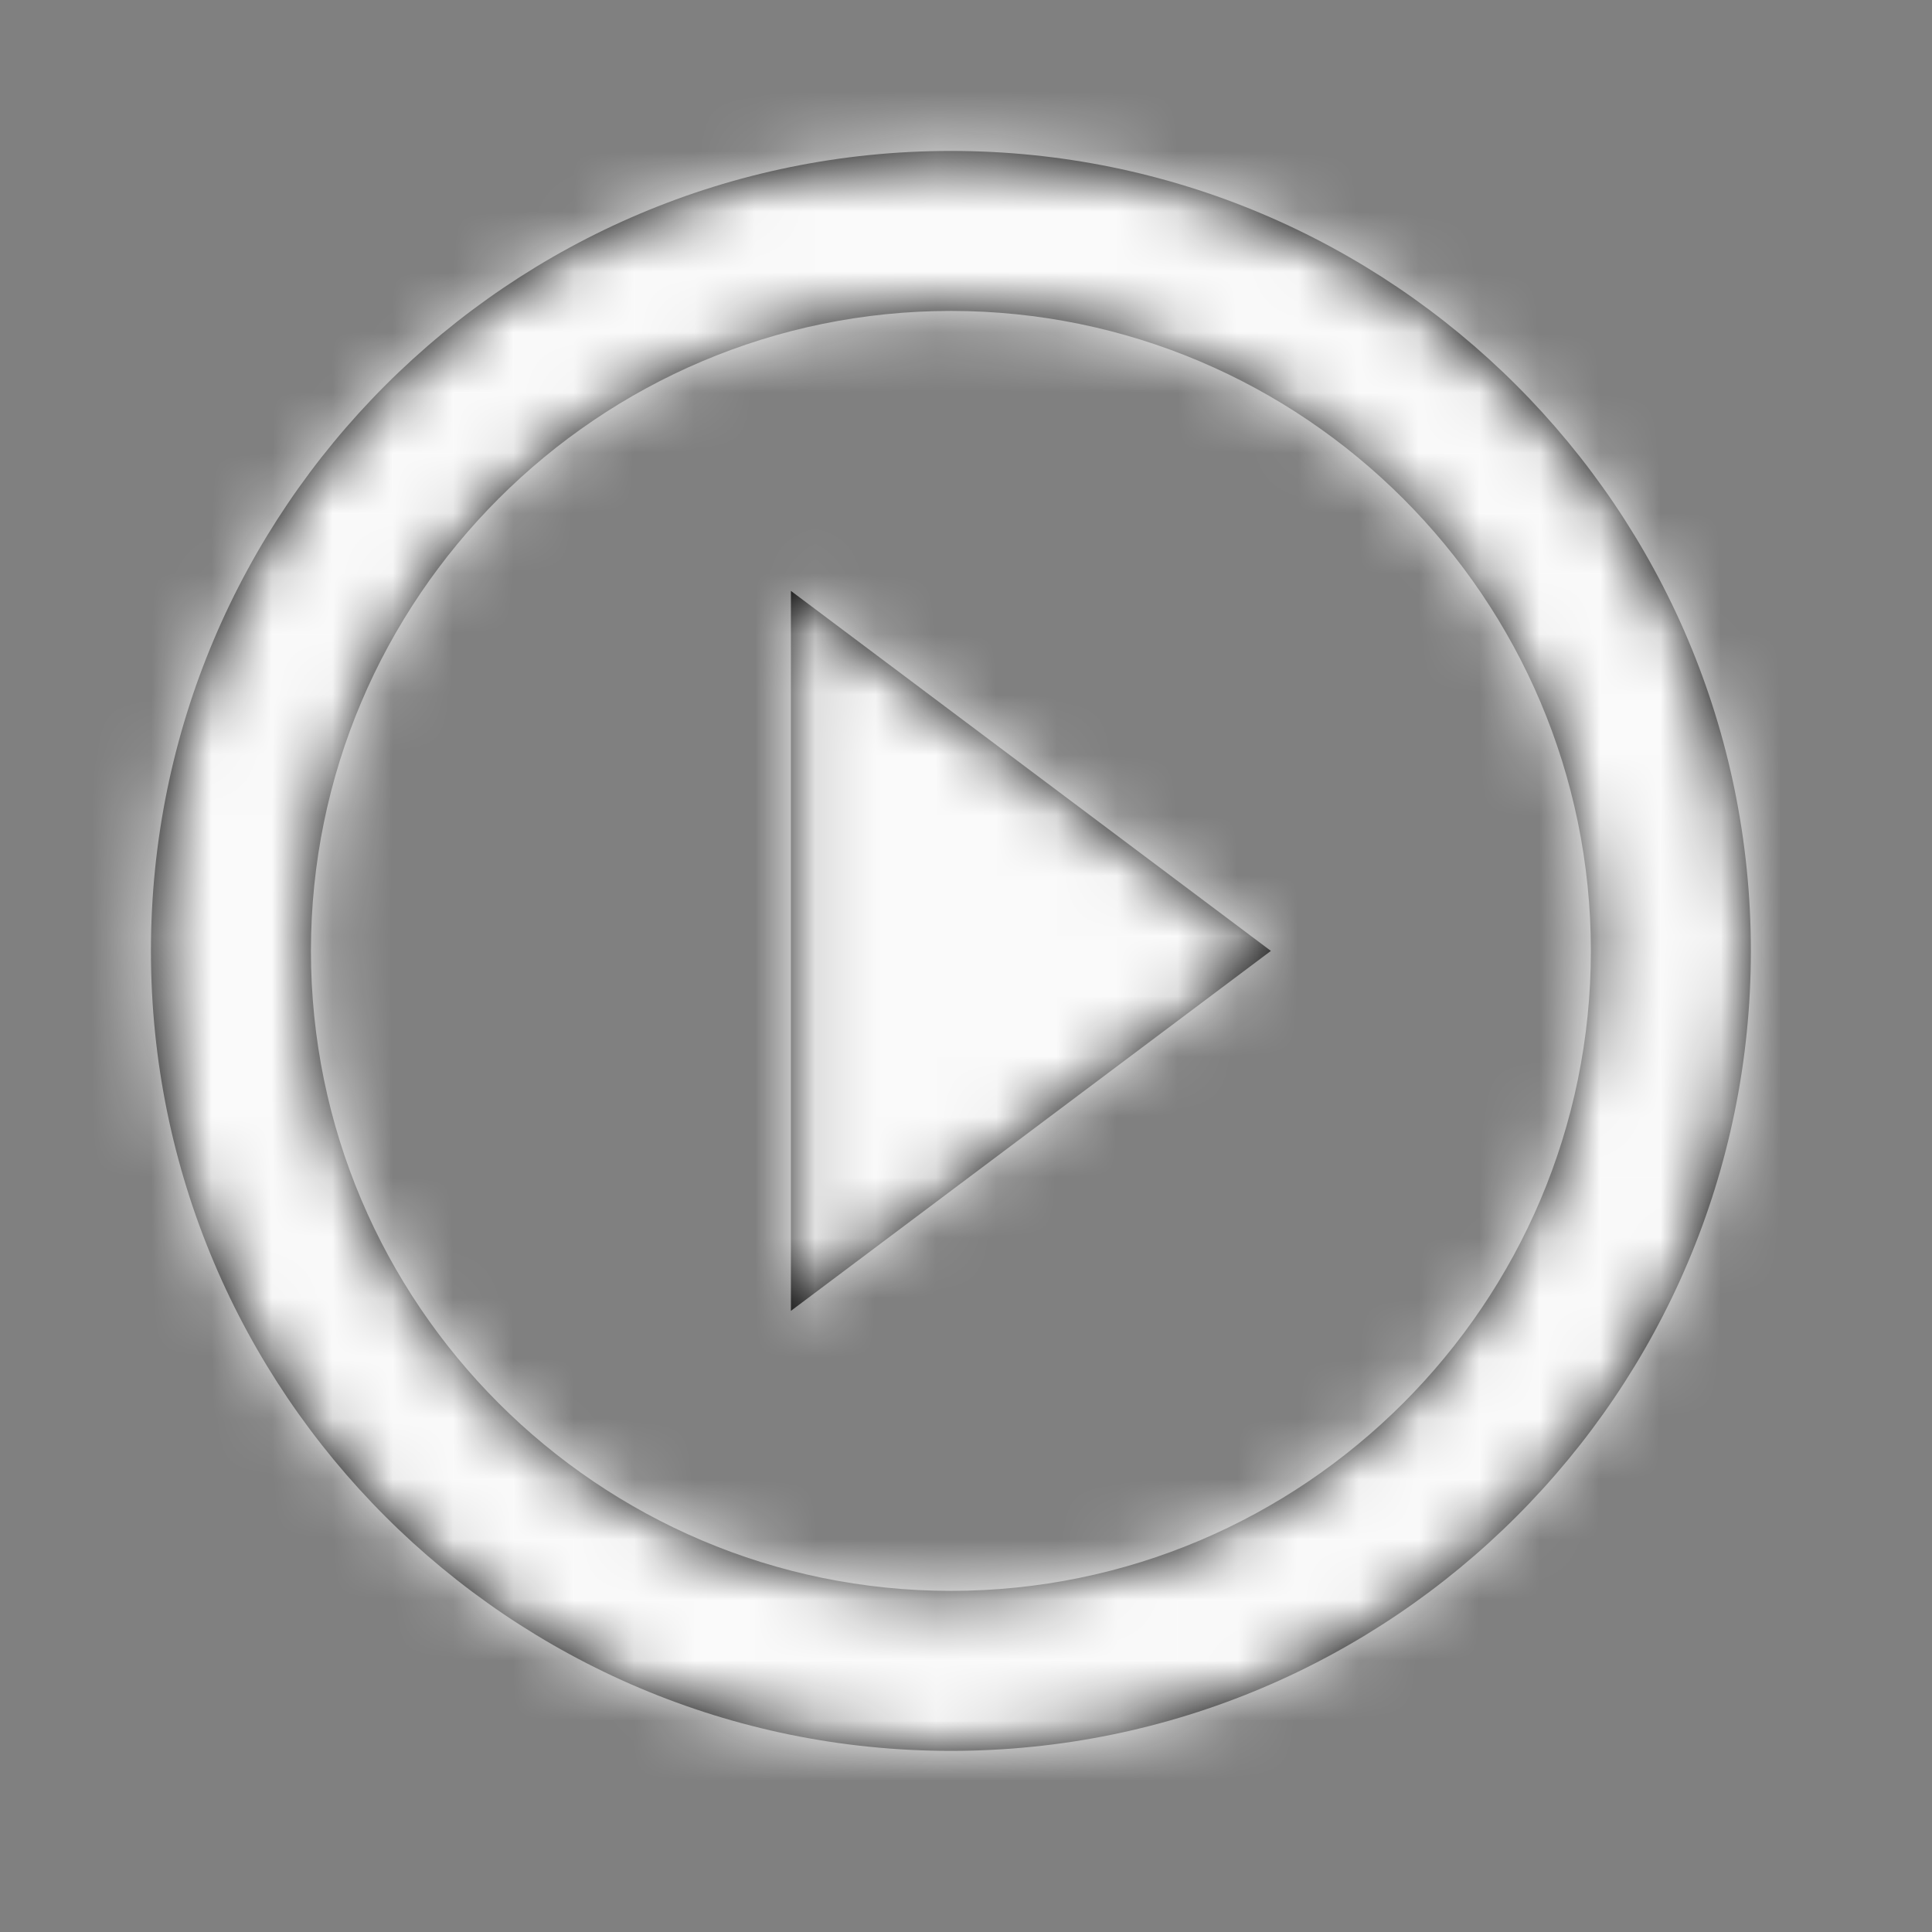 <svg xmlns="http://www.w3.org/2000/svg" xmlns:xlink="http://www.w3.org/1999/xlink" width="32" height="32" viewBox="0 0 32 32">
    <rect x="0" y="0" width="32" height="32" fill="#808080" stroke="none"/>
    <defs>
        <path id="a" d="M13.1 21.712l7.95-5.962-7.95-5.963v11.925zM15.75 2.5C8.436 2.5 2.5 8.436 2.5 15.75S8.436 29 15.75 29 29 23.064 29 15.75 23.064 2.5 15.75 2.5zm0 23.85c-5.843 0-10.6-4.757-10.6-10.6s4.757-10.6 10.6-10.6 10.6 4.757 10.6 10.6-4.757 10.6-10.6 10.6z"/>
    </defs>
    <g fill="none" fill-rule="evenodd">
        <mask id="b" fill="#fff">
            <use xlink:href="#a"/>
        </mask>
        <use fill="#000" fill-rule="nonzero" xlink:href="#a"/>
        <g fill="#FAFAFA" mask="url(#b)">
            <path d="M0 0h32v32H0z"/>
        </g>
    </g>
</svg>
